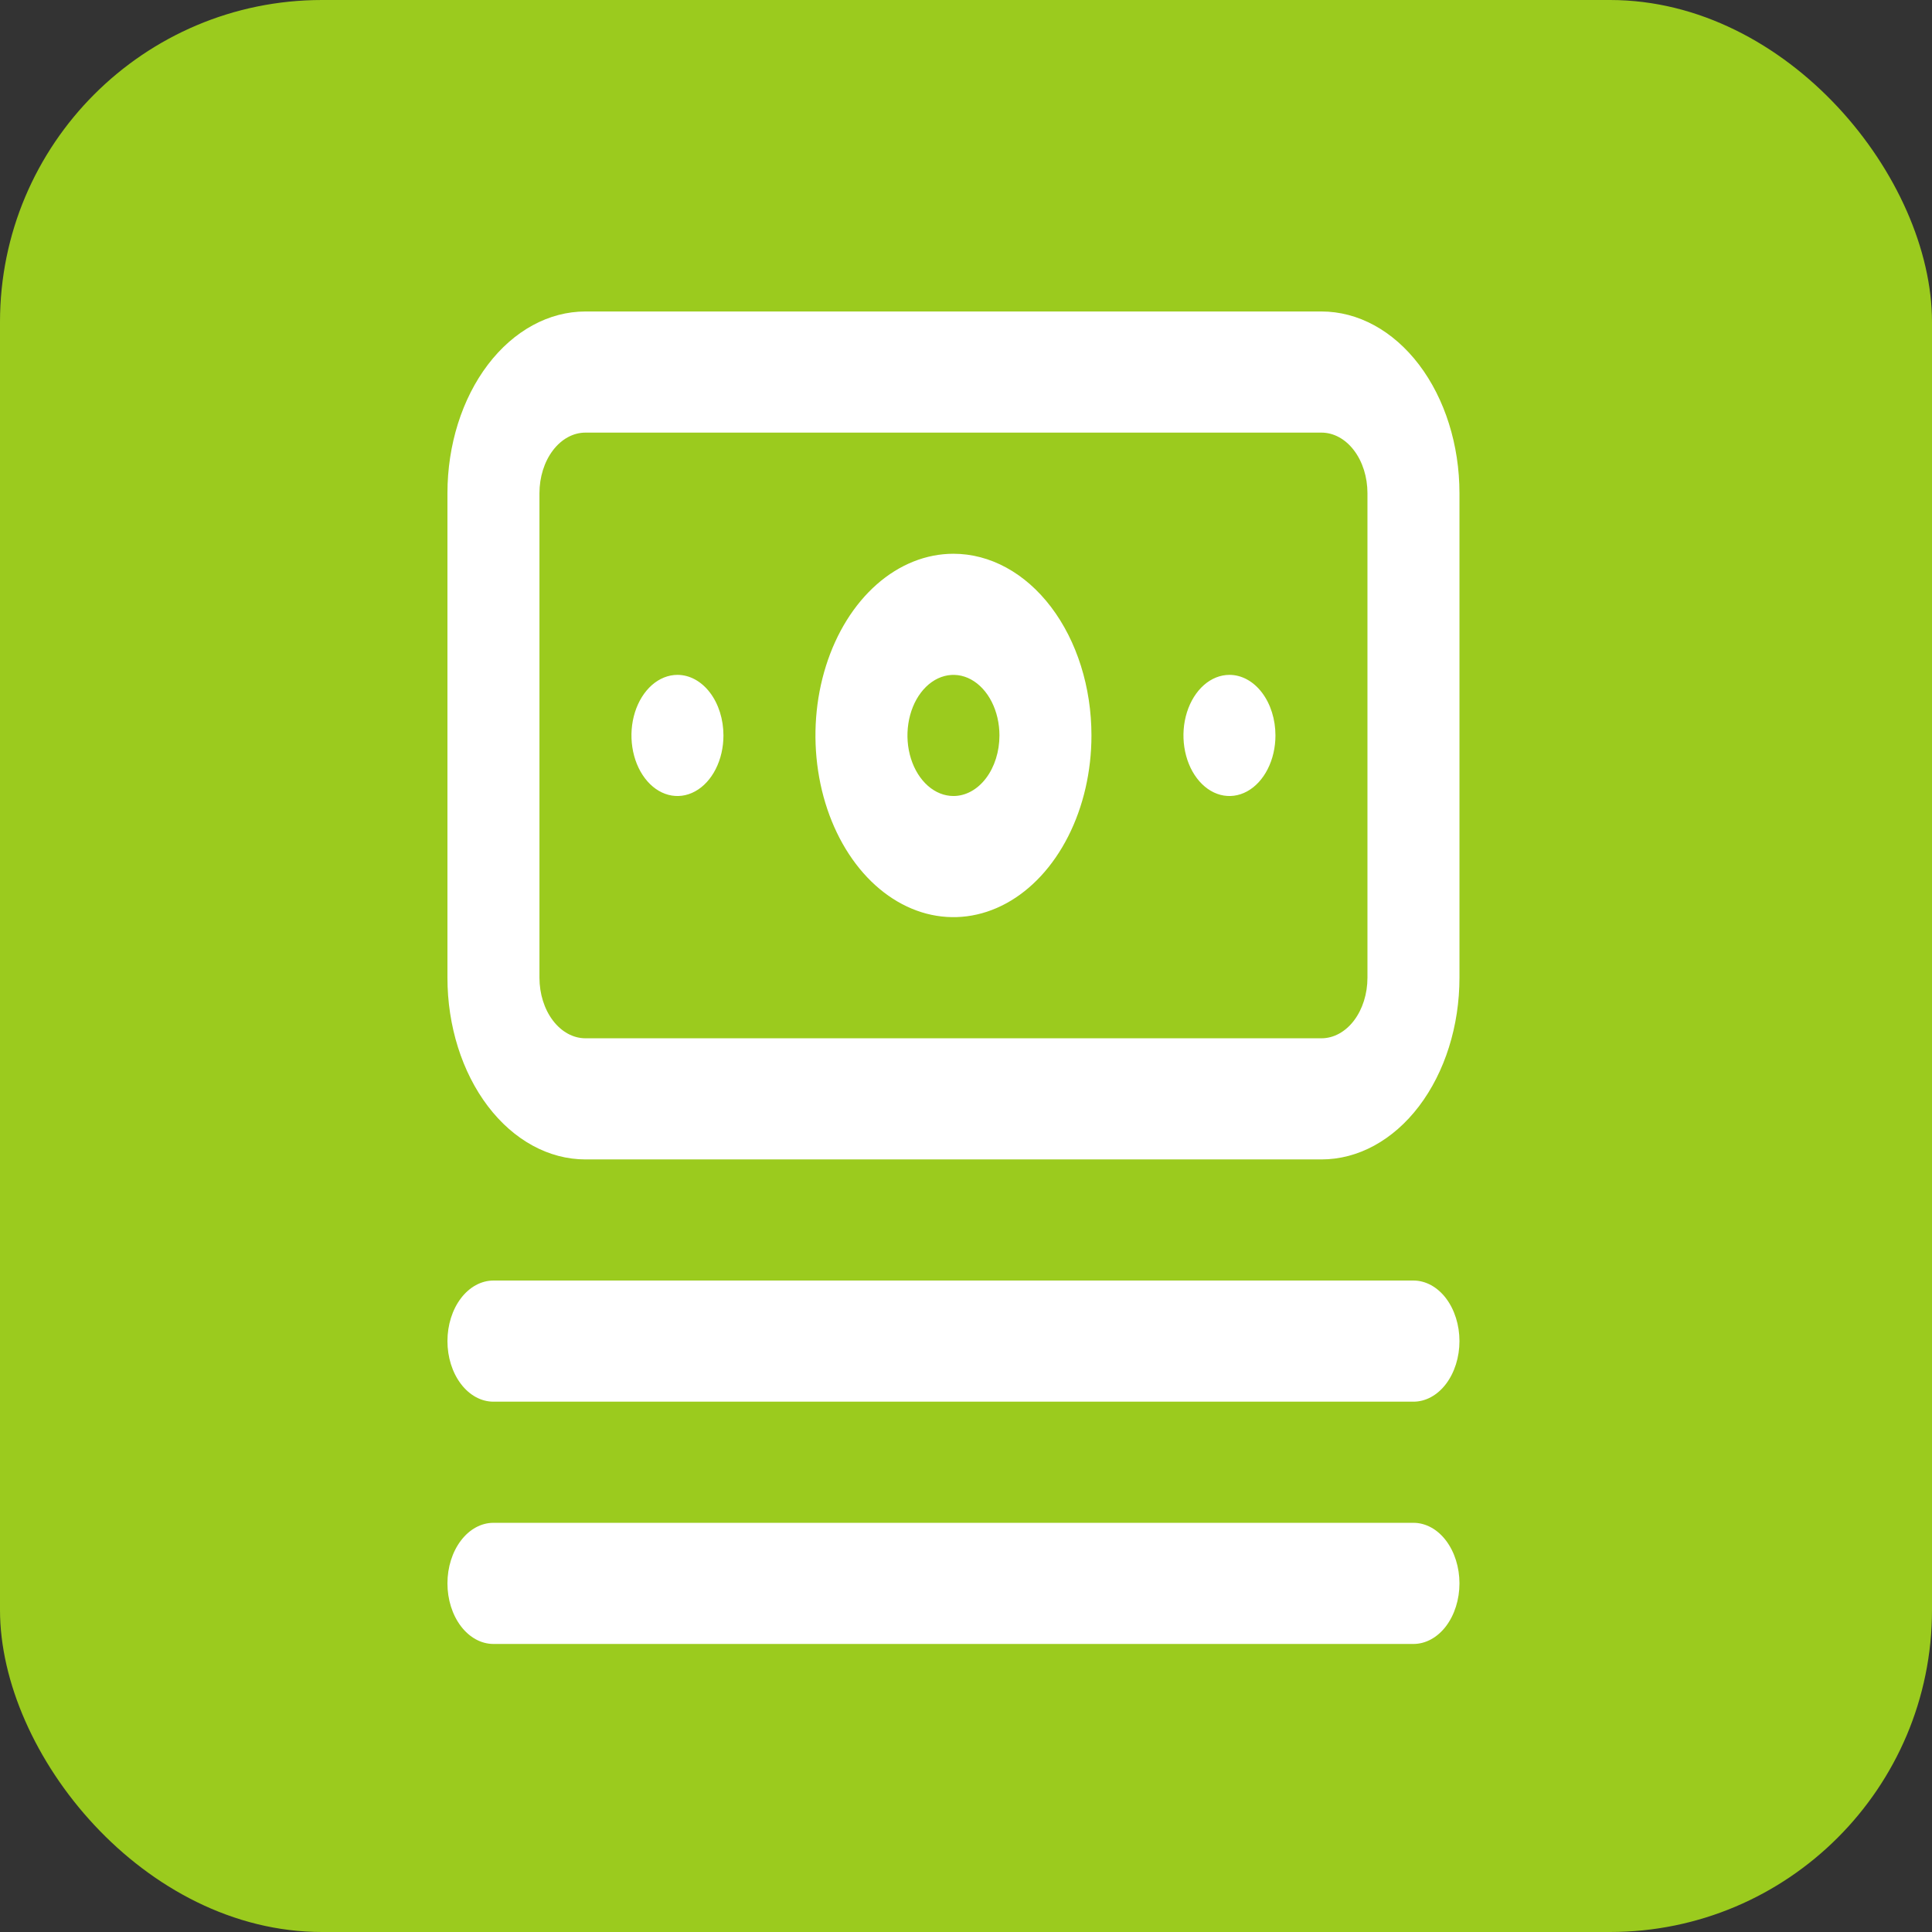 <svg width="77" height="77" viewBox="0 0 77 77" fill="none" xmlns="http://www.w3.org/2000/svg">
<rect x="0" y="0" width="77" height="77" fill="#333333" stroke="none"/>
<rect width="77" height="77" rx="12.833" fill="#9BCB1E"/>
<path d="M56.333 51.036H19.667C19.18 51.036 18.714 51.291 18.37 51.743C18.026 52.196 17.833 52.81 17.833 53.45C17.833 54.09 18.026 54.704 18.37 55.157C18.714 55.61 19.18 55.864 19.667 55.864H56.333C56.819 55.864 57.286 55.61 57.63 55.157C57.973 54.704 58.167 54.09 58.167 53.45C58.167 52.81 57.973 52.196 57.63 51.743C57.286 51.291 56.819 51.036 56.333 51.036ZM56.333 60.692H19.667C19.18 60.692 18.714 60.946 18.37 61.399C18.026 61.852 17.833 62.465 17.833 63.106C17.833 63.746 18.026 64.36 18.37 64.813C18.714 65.265 19.18 65.52 19.667 65.52H56.333C56.819 65.52 57.286 65.265 57.63 64.813C57.973 64.36 58.167 63.746 58.167 63.106C58.167 62.465 57.973 61.852 57.63 61.399C57.286 60.946 56.819 60.692 56.333 60.692ZM27 26.897C26.637 26.897 26.283 27.039 25.981 27.304C25.68 27.57 25.445 27.947 25.306 28.387C25.167 28.829 25.131 29.314 25.202 29.782C25.273 30.25 25.447 30.681 25.704 31.018C25.96 31.356 26.287 31.586 26.642 31.679C26.998 31.772 27.366 31.724 27.701 31.541C28.037 31.359 28.323 31.049 28.524 30.652C28.726 30.255 28.833 29.789 28.833 29.311C28.833 28.671 28.64 28.057 28.296 27.604C27.953 27.152 27.486 26.897 27 26.897ZM52.667 12.414H23.333C21.875 12.414 20.476 13.177 19.444 14.535C18.413 15.893 17.833 17.735 17.833 19.656V38.967C17.833 40.888 18.413 42.729 19.444 44.087C20.476 45.446 21.875 46.209 23.333 46.209H52.667C54.125 46.209 55.524 45.446 56.556 44.087C57.587 42.729 58.167 40.888 58.167 38.967V19.656C58.167 17.735 57.587 15.893 56.556 14.535C55.524 13.177 54.125 12.414 52.667 12.414ZM54.5 38.967C54.5 39.607 54.307 40.221 53.963 40.674C53.619 41.126 53.153 41.381 52.667 41.381H23.333C22.847 41.381 22.381 41.126 22.037 40.674C21.693 40.221 21.5 39.607 21.5 38.967V19.656C21.5 19.015 21.693 18.401 22.037 17.949C22.381 17.496 22.847 17.242 23.333 17.242H52.667C53.153 17.242 53.619 17.496 53.963 17.949C54.307 18.401 54.5 19.015 54.5 19.656V38.967ZM38 22.07C36.912 22.07 35.849 22.494 34.944 23.29C34.04 24.086 33.335 25.217 32.919 26.54C32.502 27.863 32.393 29.319 32.606 30.724C32.818 32.129 33.342 33.419 34.111 34.432C34.88 35.445 35.86 36.134 36.927 36.414C37.994 36.693 39.1 36.55 40.105 36.002C41.11 35.454 41.969 34.525 42.573 33.334C43.177 32.144 43.5 30.744 43.5 29.311C43.5 27.391 42.92 25.549 41.889 24.191C40.858 22.833 39.459 22.07 38 22.07ZM38 31.725C37.637 31.725 37.283 31.584 36.981 31.318C36.68 31.053 36.445 30.676 36.306 30.235C36.167 29.794 36.131 29.309 36.202 28.84C36.273 28.372 36.447 27.942 36.704 27.604C36.96 27.267 37.287 27.037 37.642 26.944C37.998 26.851 38.367 26.898 38.702 27.081C39.036 27.264 39.323 27.573 39.524 27.97C39.726 28.367 39.833 28.834 39.833 29.311C39.833 29.951 39.64 30.566 39.296 31.018C38.953 31.471 38.486 31.725 38 31.725ZM49 26.897C48.637 26.897 48.283 27.039 47.981 27.304C47.68 27.57 47.445 27.947 47.306 28.387C47.167 28.829 47.131 29.314 47.202 29.782C47.273 30.25 47.447 30.681 47.704 31.018C47.96 31.356 48.287 31.586 48.642 31.679C48.998 31.772 49.367 31.724 49.702 31.541C50.036 31.359 50.323 31.049 50.524 30.652C50.726 30.255 50.833 29.789 50.833 29.311C50.833 28.671 50.64 28.057 50.296 27.604C49.953 27.152 49.486 26.897 49 26.897Z" fill="white"/>
</svg>
